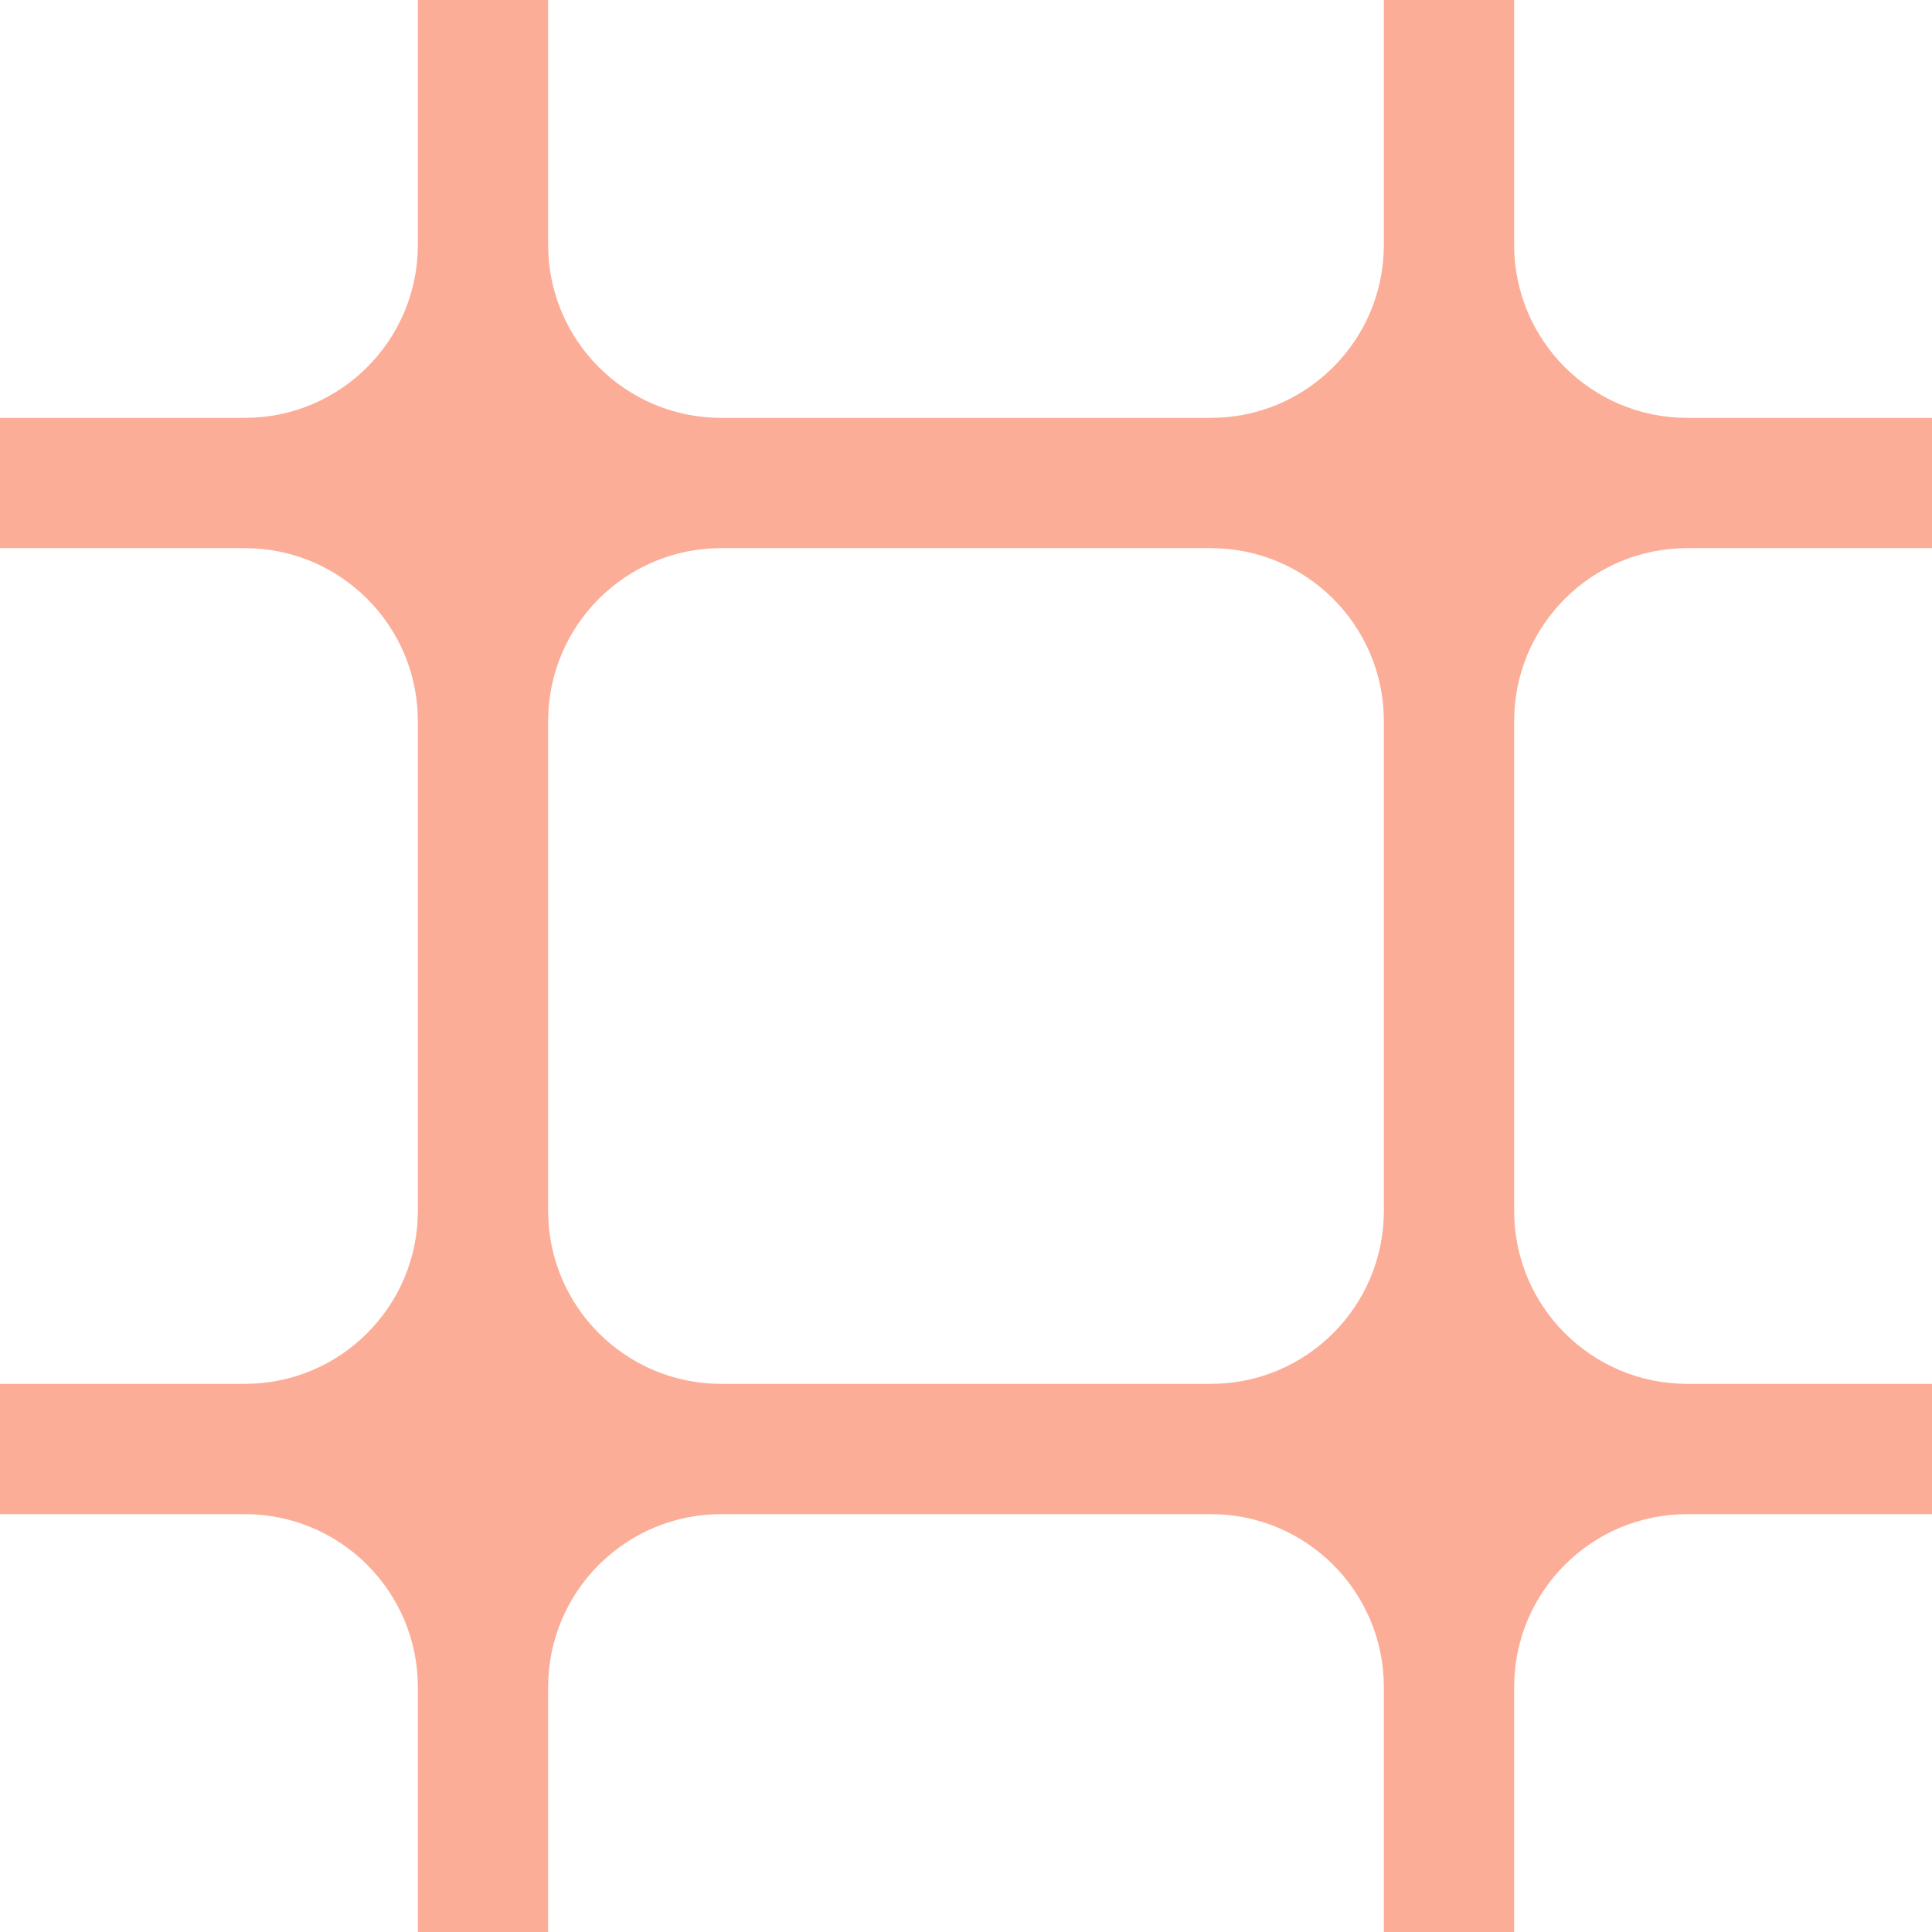 <svg width="60" height="60" viewBox="0 0 60 60" fill="none" xmlns="http://www.w3.org/2000/svg">
<path id="Vector" fill-rule="evenodd" clip-rule="evenodd" d="M12.977 52.396L12.977 60H17.023V52.396C17.023 49.429 19.429 47.023 22.396 47.023H37.604C40.571 47.023 42.977 49.429 42.977 52.396V60H47.023V52.396C47.023 49.429 49.429 47.023 52.396 47.023H60V42.977H52.396C49.429 42.977 47.023 40.571 47.023 37.604V22.396C47.023 19.429 49.429 17.023 52.396 17.023L52.411 17.023H60V12.977H52.396C49.429 12.977 47.023 10.571 47.023 7.604V0L42.977 1.7688e-07V7.604C42.977 10.571 40.571 12.977 37.604 12.977H22.396C19.429 12.977 17.023 10.571 17.023 7.604V1.31134e-06L12.977 1.48822e-06V7.604C12.977 10.571 10.571 12.977 7.604 12.977L7.589 12.977H0L2.25155e-08 17.023H7.589L7.604 17.023C10.571 17.023 12.977 19.429 12.977 22.396V37.604C12.977 40.571 10.571 42.977 7.604 42.977H0L2.25155e-08 47.023H7.604C10.571 47.023 12.977 49.429 12.977 52.396ZM42.977 22.396C42.977 19.429 40.571 17.023 37.604 17.023L37.589 17.023H22.411L22.396 17.023C19.429 17.023 17.023 19.429 17.023 22.396V37.604C17.023 40.571 19.429 42.977 22.396 42.977H37.604C40.571 42.977 42.977 40.571 42.977 37.604V22.396Z" fill="#FCAD97"/>
</svg>
